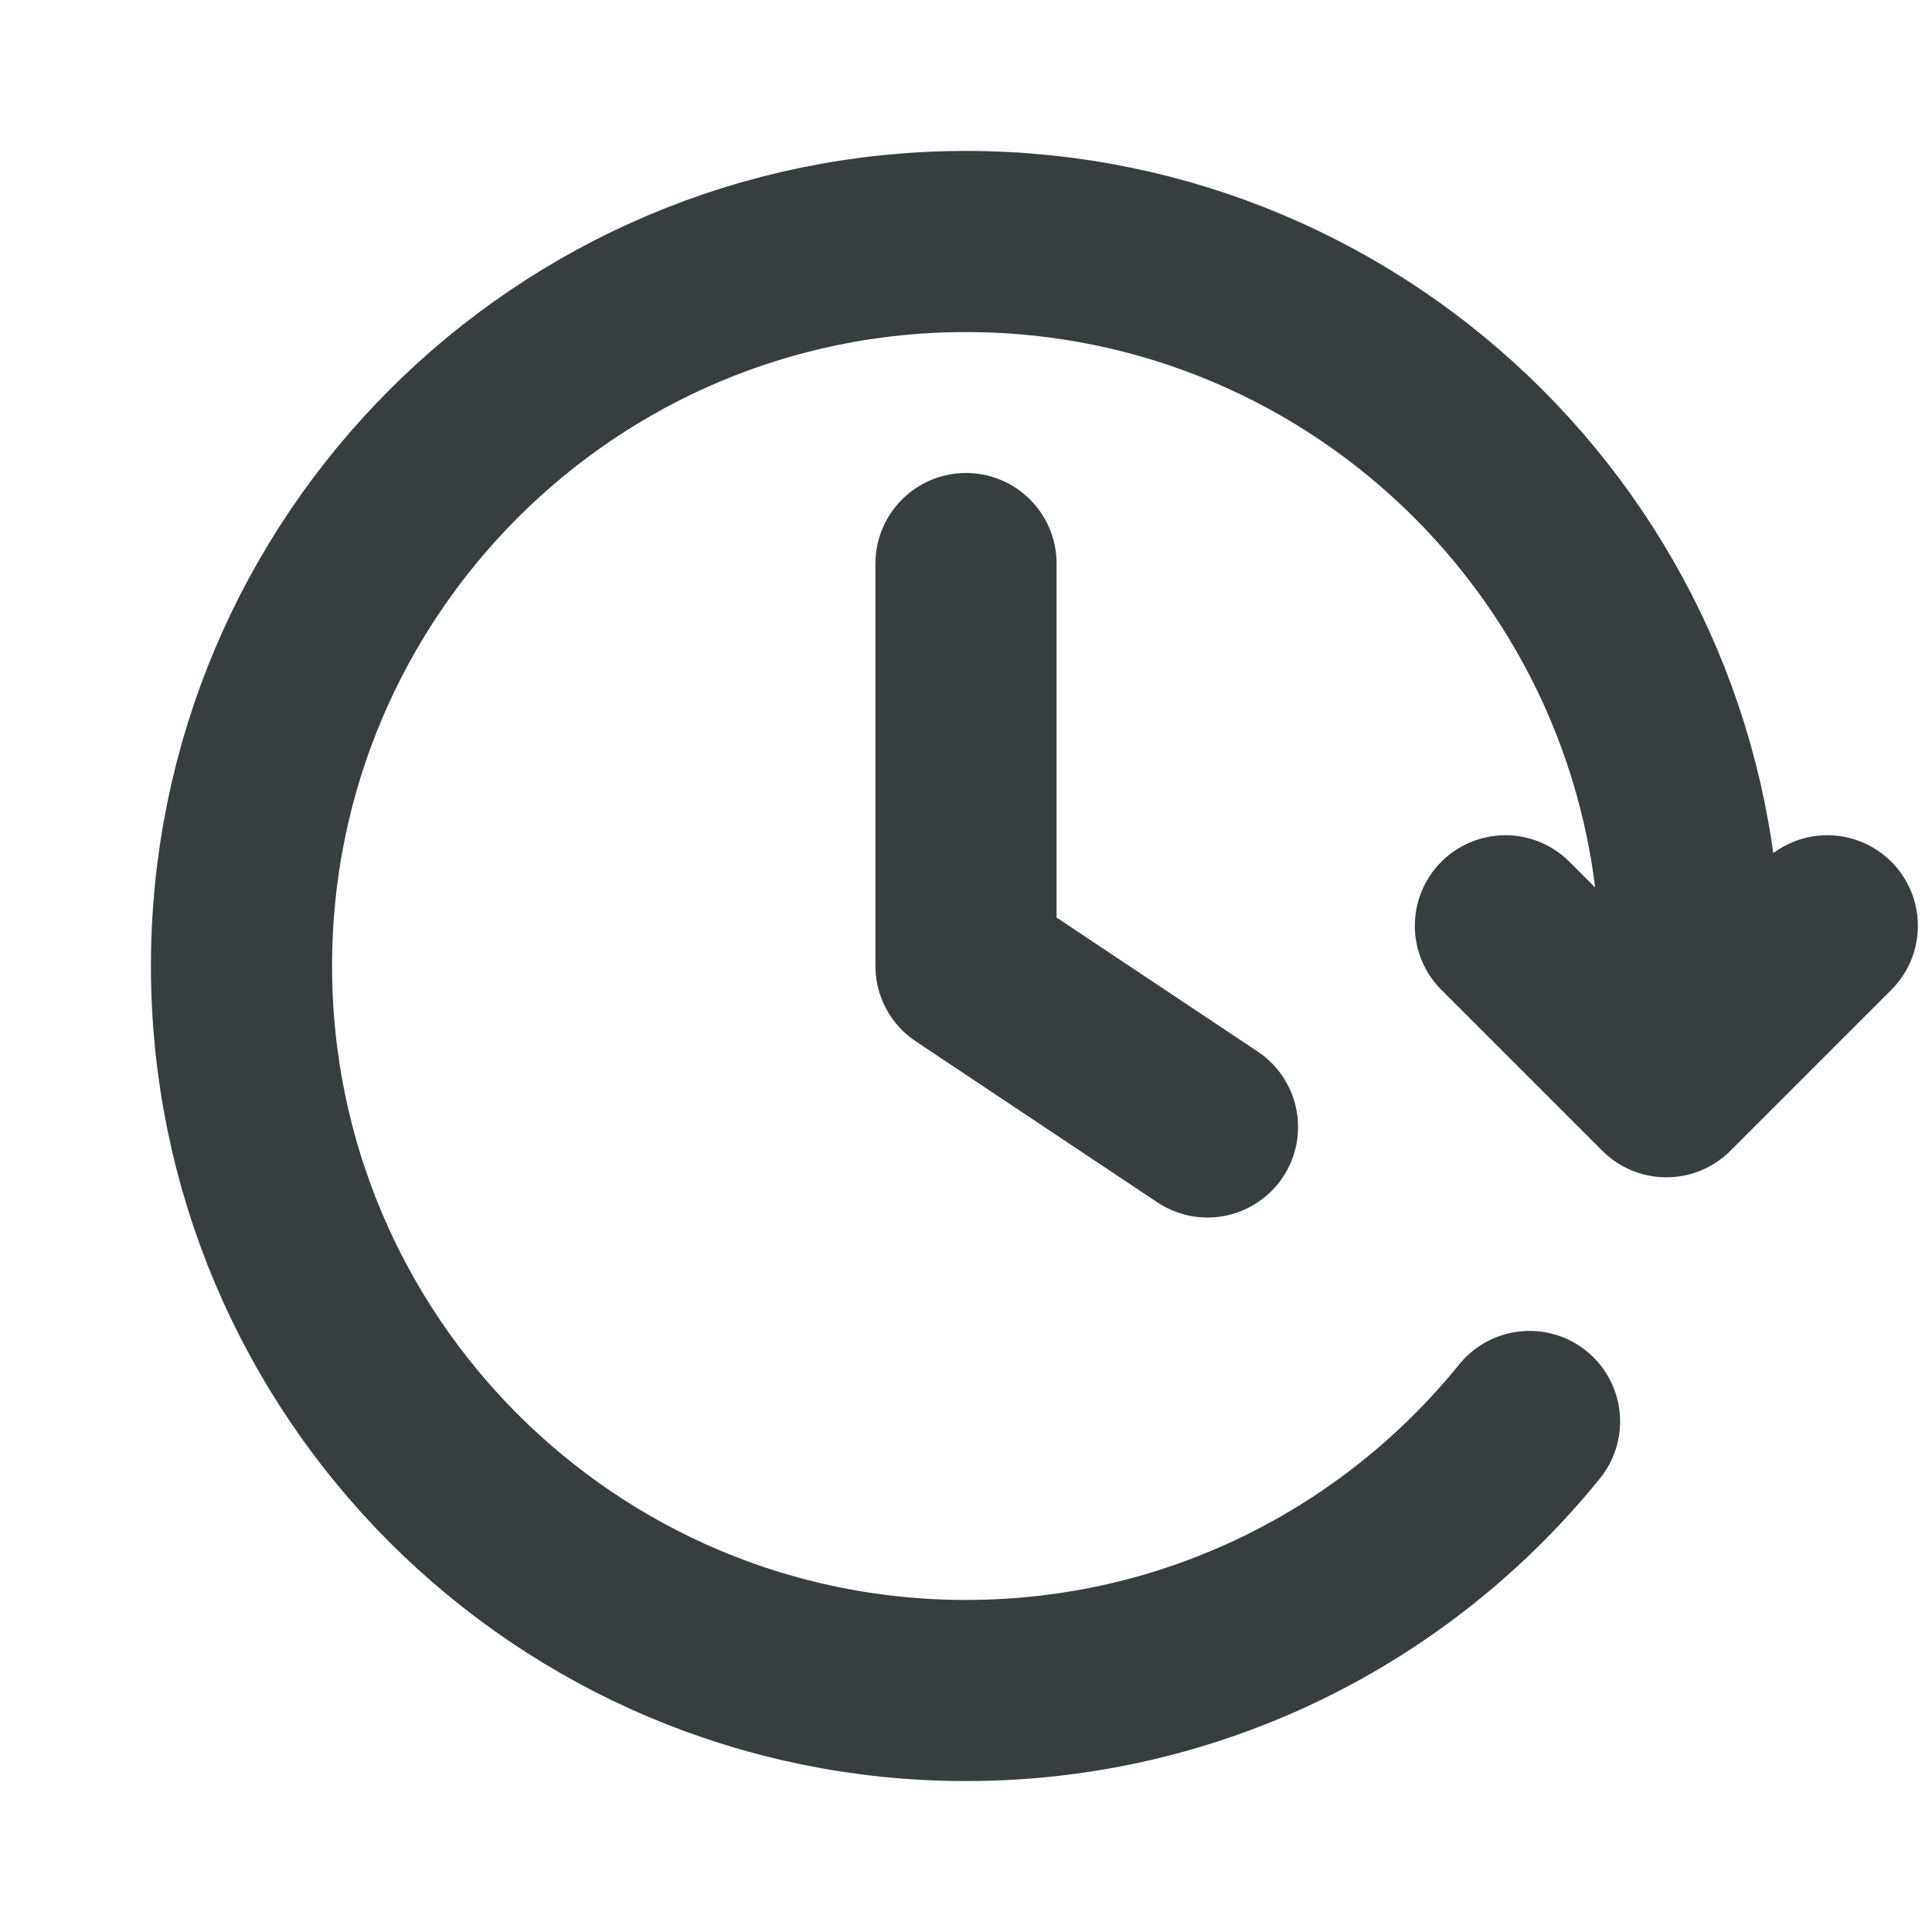 <svg width="16" height="16" viewBox="0 0 16 16" fill="none" xmlns="http://www.w3.org/2000/svg">
<path d="M15.133 7.667L13.8 9L12.467 7.667M13.963 8.667C13.988 8.448 14 8.225 14 8C14 4.686 11.314 2 8 2C4.686 2 2 4.686 2 8C2 11.314 4.686 14 8 14C9.885 14 11.567 13.131 12.667 11.772M8 4.667V8L10 9.333" stroke="#383E40" stroke-width="1.5" stroke-linecap="round" stroke-linejoin="round"/>
</svg>
